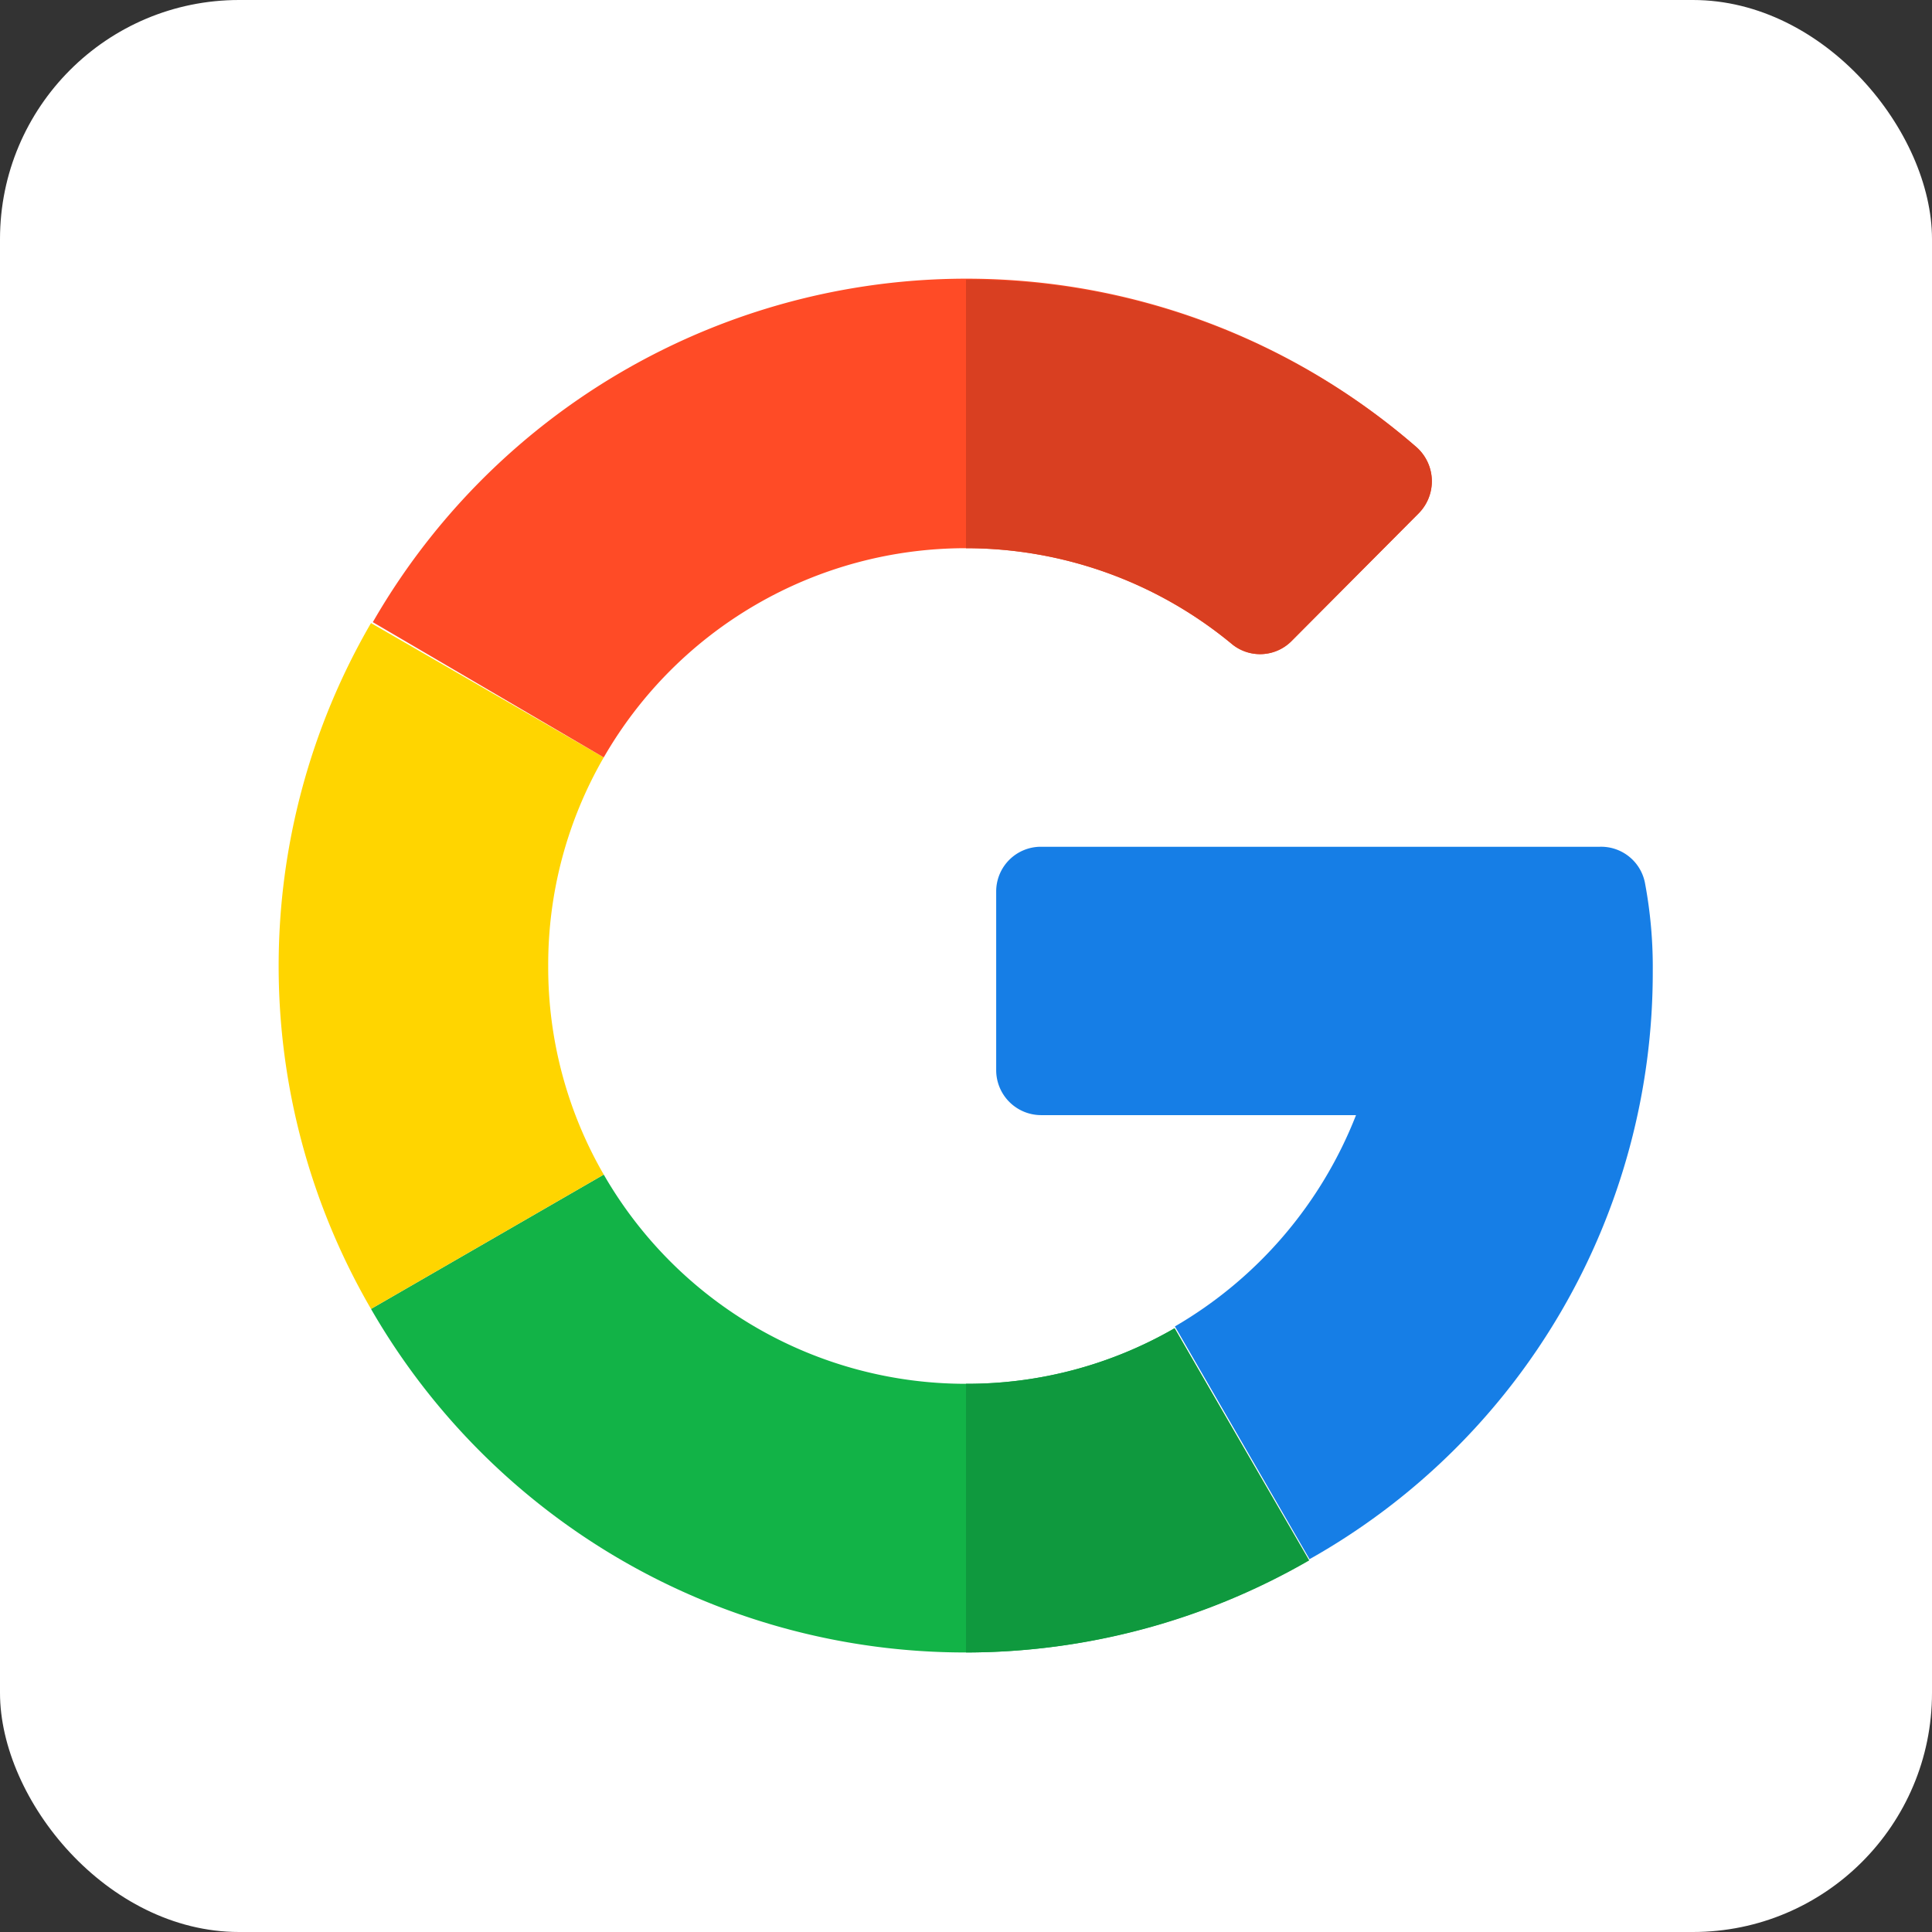 <svg id="Layer_1" data-name="Layer 1" xmlns="http://www.w3.org/2000/svg" viewBox="0 0 64 64"><rect x="0" y="0" width="64" height="64" fill="#333333" stroke="none"/><defs><style>.cls-1{fill:#fff;}.cls-2{fill:#167ee6;}.cls-3{fill:#12b347;}.cls-4{fill:#0f993e;}.cls-5{fill:#ffd500;}.cls-6{fill:#ff4b26;}.cls-7{fill:#d93f21;}</style></defs><rect class="cls-1" width="64" height="64" rx="7.92"/><path class="cls-2" d="M53,28.05H34.47A1.48,1.48,0,0,0,33,29.53v5.92a1.49,1.49,0,0,0,1.48,1.49H44.92a14,14,0,0,1-6,7l4.46,7.71a22.3,22.3,0,0,0,11.37-19.5,15.06,15.06,0,0,0-.26-2.91A1.48,1.48,0,0,0,53,28.05Z"/><path class="cls-3" d="M32,45.84a13.83,13.83,0,0,1-12-6.93l-7.71,4.45a22.71,22.71,0,0,0,31.05,8.33h0L38.91,44A13.72,13.72,0,0,1,32,45.84Z"/><path class="cls-4" d="M43.37,51.69h0L38.91,44A13.72,13.72,0,0,1,32,45.84v8.9A22.77,22.77,0,0,0,43.37,51.69Z"/><path class="cls-5" d="M18.16,32A13.72,13.72,0,0,1,20,25.09l-7.71-4.45a22.62,22.62,0,0,0,0,22.72L20,38.91A13.72,13.72,0,0,1,18.16,32Z"/><path class="cls-6" d="M32,18.16a13.81,13.81,0,0,1,8.79,3.16,1.47,1.47,0,0,0,2-.09L47,17a1.51,1.51,0,0,0-.08-2.19,22.69,22.69,0,0,0-34.57,5.8L20,25.09A13.83,13.83,0,0,1,32,18.16Z"/><path class="cls-7" d="M40.79,21.32a1.47,1.47,0,0,0,2-.09L47,17a1.51,1.51,0,0,0-.08-2.19A22.71,22.71,0,0,0,32,9.26v8.9A13.81,13.81,0,0,1,40.79,21.32Z"/></svg>